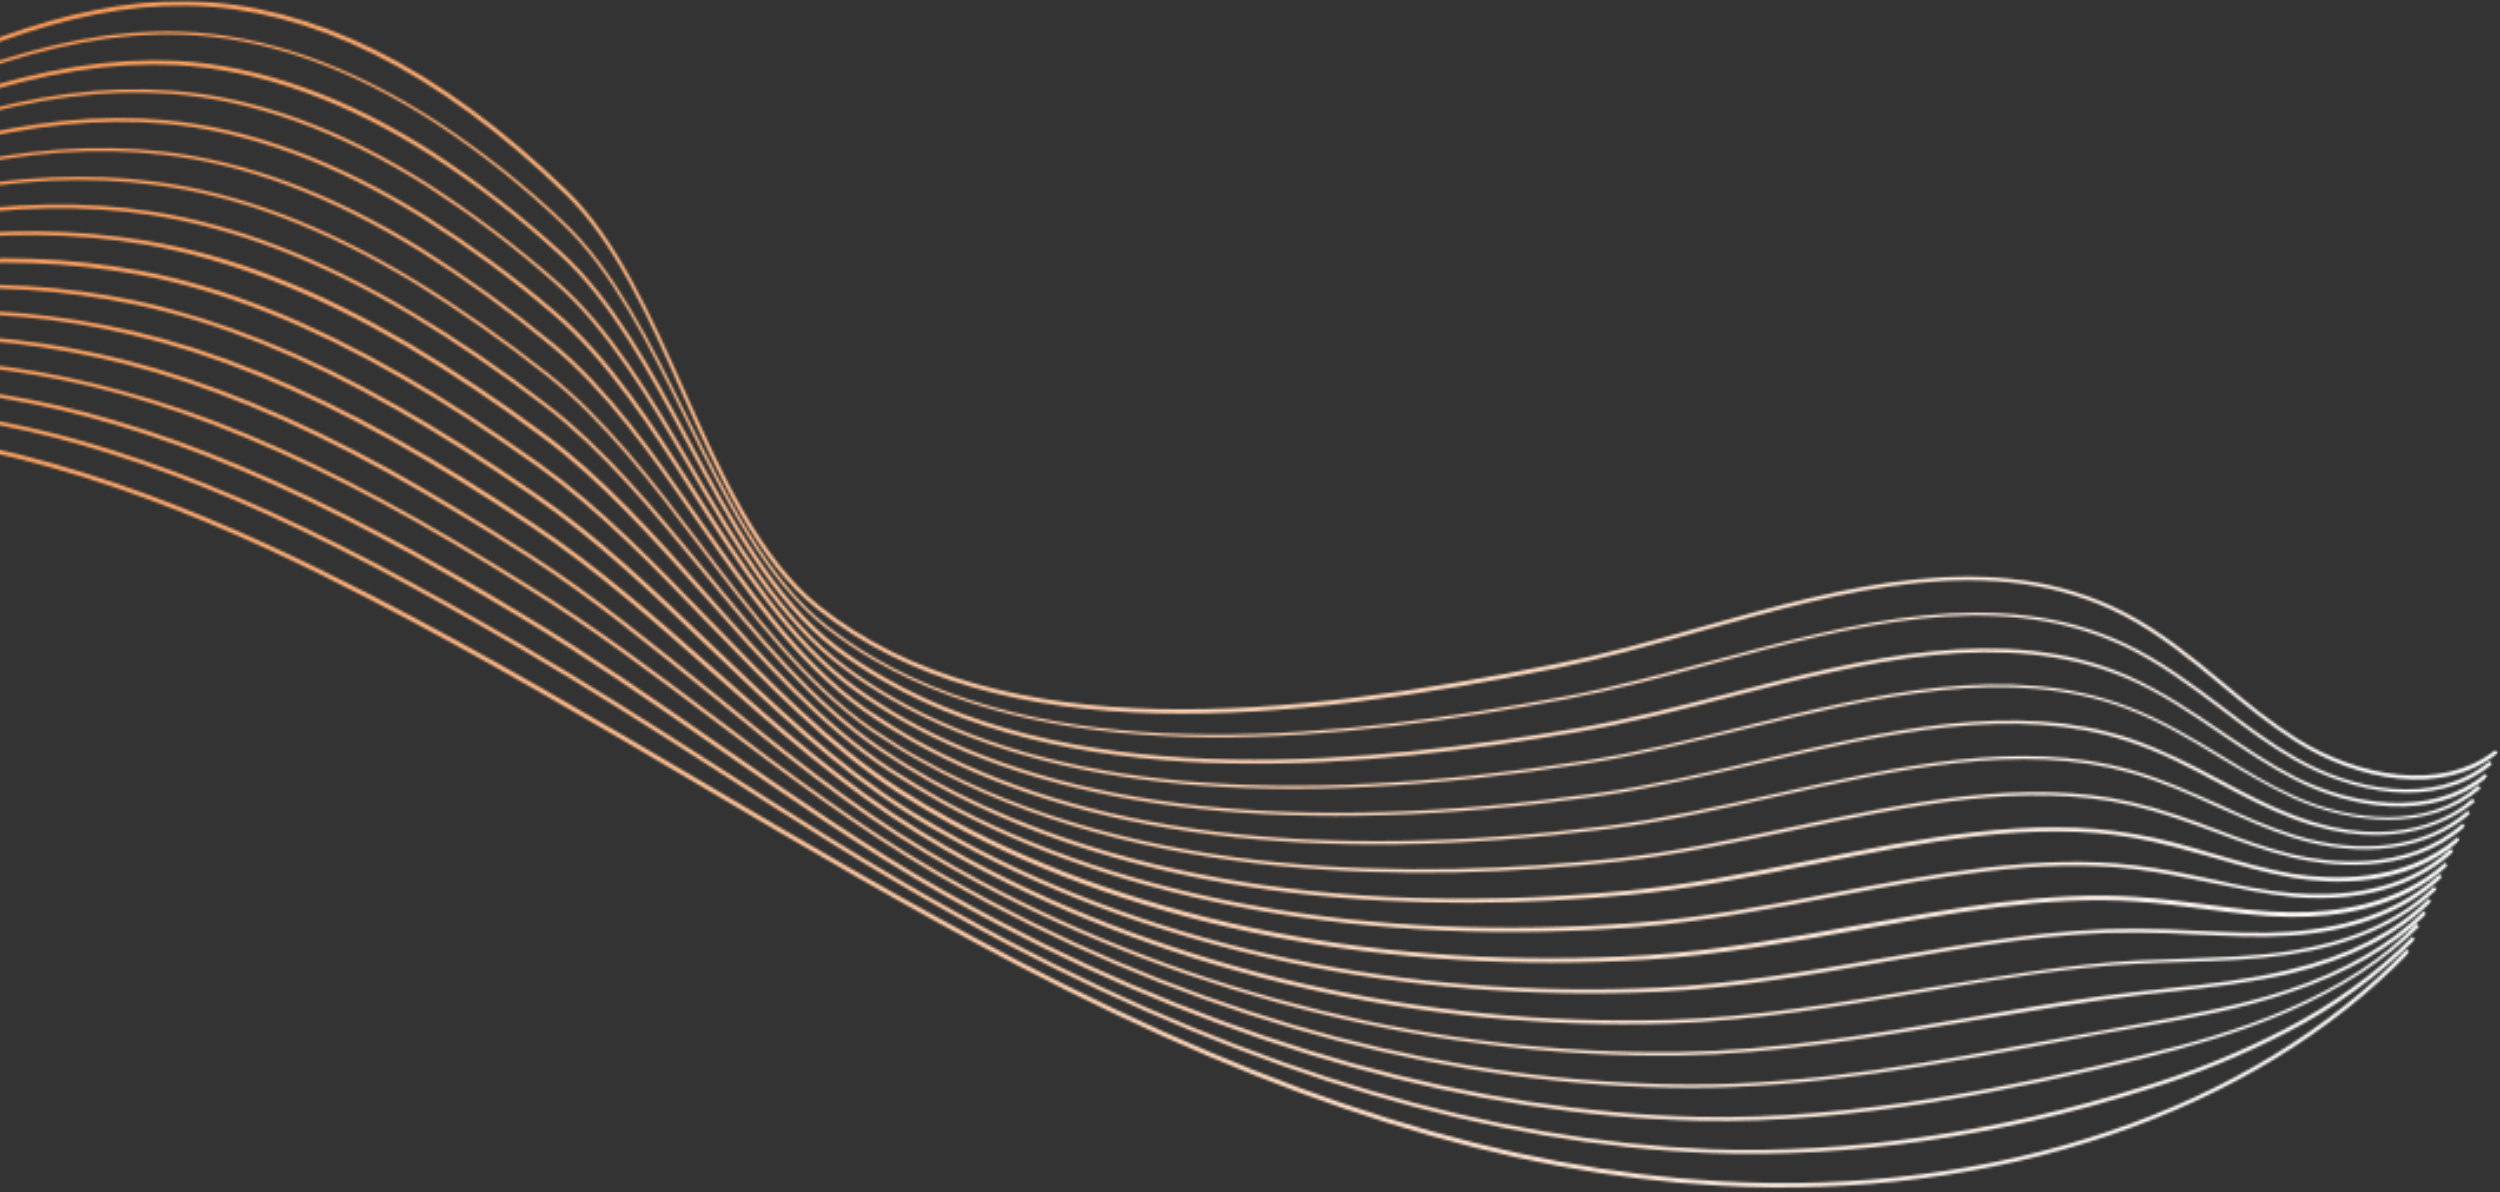 <svg width="1061" height="506" viewBox="0 0 1061 506" fill="none" xmlns="http://www.w3.org/2000/svg">
<rect x="0" y="0" width="1061" height="506" fill="#333333" stroke="none"/>
<mask id="mask0_320_5" style="mask-type:luminance" maskUnits="userSpaceOnUse" x="-312" y="0" width="1373" height="506">
<path d="M-311.945 0.164H1060.89V505.369H-311.945V0.164Z" fill="white"/>
</mask>
<g mask="url(#mask0_320_5)">
<mask id="mask1_320_5" style="mask-type:luminance" maskUnits="userSpaceOnUse" x="-312" y="-205" width="1373" height="954">
<path d="M870.756 748.104L-311.83 224.752L-121.821 -204.589L1060.77 318.763L870.756 748.104Z" fill="white"/>
</mask>
<g mask="url(#mask1_320_5)">
<mask id="mask2_320_5" style="mask-type:luminance" maskUnits="userSpaceOnUse" x="-312" y="-205" width="1373" height="954">
<path d="M870.756 748.104L-311.83 224.752L-121.821 -204.589L1060.77 318.763L870.756 748.104Z" fill="white"/>
</mask>
<g mask="url(#mask2_320_5)">
<mask id="mask3_320_5" style="mask-type:luminance" maskUnits="userSpaceOnUse" x="-312" y="0" width="1373" height="504">
<path d="M1021.44 402.935L1022.54 404.108C956.258 472.678 846.817 509.702 730.14 503.21C639.275 498.247 544.22 468.388 431.39 409.47C385.944 385.674 340.954 359.305 297.496 333.635C252.006 306.822 204.858 279.051 157.023 254.425C101.923 225.896 28.576 192.276 -50.162 184.382C-134.119 175.787 -216.132 198.697 -295.356 220.533C-300.376 221.992 -305.595 223.365 -310.815 224.752L-311.258 223.165C-306.039 221.792 -301.019 220.319 -295.8 218.946C-216.304 197.009 -134.291 174.1 -50.062 182.58C28.962 190.374 102.424 224.266 157.795 252.681C205.63 277.306 252.764 305.077 298.268 331.891C341.712 357.574 386.716 383.944 431.962 407.654C544.607 466.486 639.261 496.174 730.04 501.322C846.646 508.014 955.529 471.205 1021.44 402.935ZM970.215 436.469C950.781 446.523 930.517 454.831 909.51 461.195C847.704 480.615 784.196 489.824 725.921 487.751C633.326 484.09 533.095 454.474 428.273 399.331C420.822 395.356 413.372 391.366 405.821 387.09C370.671 367.627 336.35 345.762 303.187 324.397C276.646 307.351 249.332 289.962 221.689 273.817C198.994 260.56 178.659 249.249 159.997 239.381C117.739 217.23 82.131 201.929 47.567 191.003C16.922 181.136 -15.14 175.001 -47.416 172.47C-80.922 170.082 -117.116 172.255 -157.901 179.548C-194.095 185.869 -230.804 195.422 -266.212 204.631C-279.712 208.106 -293.512 211.667 -307.211 215.056L-306.754 216.629C-293.054 213.254 -279.268 209.679 -265.755 206.219C-195.139 187.714 -122.093 168.909 -47.444 174.071C-15.354 176.517 16.435 182.752 47.081 192.633C81.445 203.459 117.053 218.76 159.125 240.84C177.973 250.793 198.122 262.005 220.817 275.275C248.445 291.42 275.773 308.81 302.315 325.856C335.477 347.221 369.984 369.172 405.135 388.635C412.499 392.825 420.15 396.886 427.601 400.876C532.694 455.918 633.026 485.806 725.893 489.352C784.381 491.512 848.075 482.388 909.953 462.782C930.975 456.419 951.51 447.996 970.945 437.942C990.922 427.66 1008.97 414.461 1024.93 398.716L1023.83 397.544C1008.15 413.174 989.907 426.288 970.215 436.469ZM970.587 428.333C949.508 437.442 928.558 443.133 908.967 447.838C856.012 460.794 786.913 475.352 721.402 474.008C626.248 471.977 523.328 443.248 424.011 390.765C416.561 386.776 409.11 382.8 401.746 378.61C368.025 359.548 335.649 336.924 304.26 315.202C277.847 296.826 250.547 277.835 222.504 261.046C200.367 247.575 180.304 236.164 161.256 226.111C120.056 204.188 83.39 188.658 49.155 178.576C18.452 169.367 -13.295 164.075 -45.342 162.56C-111.968 159.556 -177.307 176.031 -240.586 192.018C-261.078 197.224 -282.529 202.486 -303.522 207.234L-303.264 208.736C-282.071 204.059 -260.821 198.725 -240.328 193.52C-177.121 177.718 -111.982 161.172 -45.557 164.075C-13.71 165.505 17.965 170.997 48.468 180.12C82.704 190.202 119.37 205.732 160.383 227.569C179.431 237.608 199.209 249.134 221.432 262.419C249.289 279.122 276.588 298.113 303.001 316.489C334.391 338.211 366.767 360.835 400.487 379.897C407.852 384.073 415.302 388.063 422.753 392.052C522.455 444.707 625.561 473.522 720.916 475.638C786.612 477.068 855.812 462.31 908.766 449.354C928.429 444.463 949.38 438.758 970.458 429.663C993.839 419.509 1012.23 407.611 1026.64 393.254L1025.56 392.081C1011.8 406.496 993.682 418.294 970.587 428.333ZM970.759 420.124C950.238 426.931 929.001 430.664 908.438 434.467C897.212 436.412 886.1 438.629 874.117 440.702C822.421 450.298 769.051 460.537 716.884 460.265C618.039 459.822 515.291 432.78 420.021 382.085C412.571 378.11 405.206 373.92 397.841 369.744C365.165 350.91 334.076 327.472 304.245 304.834C278.347 285.3 251.749 265.236 223.877 248.062C202.212 234.562 182.506 222.85 163.358 212.525C122.702 190.402 85.95 175.058 51.386 165.749C20.611 157.197 -11.007 152.649 -42.811 152.163C-102.544 151.291 -161.476 165.763 -218.42 179.949C-244.89 186.656 -272.304 193.42 -299.489 198.654L-299.232 200.155C-272.032 194.907 -244.633 188.157 -217.977 181.522C-161.204 167.25 -102.487 152.707 -42.825 153.765C-11.021 154.251 20.397 158.713 50.971 167.179C85.463 176.688 122.015 191.933 162.757 213.884C181.719 224.123 201.611 235.906 223.076 249.334C250.762 266.423 277.547 286.558 303.273 306.007C333.189 328.459 364.278 351.897 397.055 371.002C404.405 375.192 411.77 379.368 419.221 383.358C514.89 434.21 617.825 461.338 716.955 461.681C769.209 461.767 822.678 451.8 874.46 442.004C886.329 439.658 897.555 437.714 908.781 435.769C929.545 432.065 950.781 428.318 971.388 421.325C995.985 413.088 1015.09 402.191 1029.69 387.92L1028.6 386.747C1014 401.019 995.084 412.001 970.759 420.124ZM971.03 411.715C954.242 415.805 937.539 417.636 919.906 419.495C915.959 420.053 911.927 420.339 907.794 420.825C885.285 423.299 862.076 427.303 837.379 431.579C796.222 438.7 753.65 445.893 712.379 446.523C611.347 447.881 506.01 421.997 415.746 373.519C408.295 369.529 400.93 365.354 393.852 361.063C361.733 342.015 331.931 317.776 302.987 294.138C278.09 273.902 252.192 252.766 225.15 235.277C203.084 221.134 183.478 209.222 165.36 199.14C124.99 176.903 88.352 161.83 53.602 152.907C22.971 145.099 -8.805 141.409 -40.366 141.953C-94.564 142.625 -147.962 156.067 -199.601 169.152C-230.919 176.946 -263.352 185.168 -295.642 190.46L-295.371 191.961C-263.095 186.67 -230.747 178.633 -199.343 170.654C-147.79 157.755 -94.393 144.312 -40.58 143.469C-9.019 142.925 22.47 146.729 52.916 154.451C87.48 163.289 123.917 178.261 164.302 200.513C182.406 210.595 202.098 222.307 224.177 236.45C251.219 253.953 276.917 274.989 302.014 295.31C330.944 318.949 360.746 343.202 393.051 362.336C400.144 366.612 407.694 370.888 414.959 374.792C505.423 423.342 611.218 449.197 712.45 447.924C753.721 447.309 796.294 440.116 837.651 433.08C862.247 429.005 885.457 424.986 908.051 422.312C912.184 421.84 916.303 421.368 920.164 420.996C937.796 419.123 954.585 417.107 971.474 413.303C997.214 407.182 1016.83 397.201 1031.81 382.643L1030.71 381.47C1016.11 395.728 996.485 405.709 971.03 411.715ZM971.588 403.679C956.987 405.967 942.573 406.267 927.328 406.882C921.008 407.096 914.229 407.311 907.651 407.626C878.392 409.184 847.99 414.39 815.699 419.681C780.334 425.687 743.754 431.836 708.532 432.837C604.182 435.955 499.031 411.758 412.142 365.01C405.078 361.192 397.899 357.102 390.32 352.369C358.959 333.192 330.429 308.123 302.973 283.77C278.776 262.462 253.593 240.254 226.909 222.464C204.715 207.563 185.867 196.008 167.762 185.912C127.664 163.575 91.212 148.588 56.133 140.437C25.43 133.301 -6.016 130.441 -37.534 131.914C-86.856 134.045 -135.678 146.529 -183.012 158.756C-218.42 167.965 -254.843 177.418 -291.309 182.237L-291.052 183.738C-254.586 178.905 -218.077 169.266 -182.569 160.343C-135.421 148.03 -86.599 135.546 -37.563 133.53C-6.231 131.957 25.216 134.817 55.647 142.053C90.54 150.132 126.792 165.019 166.69 187.285C184.808 197.381 203.556 209.136 225.851 223.837C252.521 241.626 277.518 263.749 301.714 285.057C329.371 309.496 357.9 334.565 389.447 353.827C397.026 358.561 404.205 362.651 411.27 366.469C498.259 413.489 603.882 437.671 708.318 434.353C743.811 433.252 780.406 427.103 815.771 421.097C847.947 415.519 878.55 410.414 907.522 408.956C914.386 408.541 920.893 408.412 927.2 408.212C942.358 407.783 956.859 407.297 971.66 405.08C998.344 401.004 1018.75 391.838 1034.11 377.437L1033.01 376.265C1018.14 390.637 997.801 399.617 971.588 403.679ZM971.774 395.456C958.703 396.357 946.119 395.628 932.805 395.027C924.483 394.569 915.888 394.226 906.922 394.169C872.958 393.883 837.507 400.075 799.611 406.582C767.907 412.13 735.26 417.722 703.742 419.195C596.46 424.243 491.395 401.934 407.866 356.444C400.616 352.54 393.337 348.164 386.244 343.889C355.541 324.769 328.199 298.614 301.829 273.359C278.333 250.979 254.237 227.869 227.924 209.779C205.687 194.407 186.939 182.652 169.292 172.556C129.566 149.904 92.957 135.303 58.078 127.709C27.318 121.231 -4.086 119.315 -35.375 121.818C-80.393 125.164 -125.01 136.976 -168.211 148.717C-207.137 159.142 -247.464 170.082 -287.534 174.229L-287.362 175.93C-247.007 171.669 -206.78 160.915 -167.754 150.304C-124.638 138.749 -80.135 126.666 -35.389 123.419C-4.3 120.831 27.018 122.947 57.592 129.325C92.542 136.733 128.879 151.434 168.42 174C186.067 184.11 204.629 195.779 226.852 211.152C253.164 229.242 277.26 252.352 300.57 274.632C327.126 299.986 354.483 326.142 385.372 345.333C392.379 349.823 399.743 353.999 407.194 357.989C490.909 403.564 596.446 425.844 703.913 420.882C735.631 419.495 768.365 413.703 800.069 408.155C837.765 401.577 873.216 395.384 906.907 395.785C915.859 395.828 924.468 396.171 932.777 396.629C946.105 397.229 958.689 397.958 971.745 397.072C999.016 395.313 1020.7 386.933 1036.41 372.232L1035.31 371.059C1020.05 385.274 998.644 393.54 971.774 395.456ZM972.232 387.147C960.062 387.047 948.564 385.431 936.137 383.844C926.556 382.6 916.775 381.256 906.464 380.612C869.097 378.124 829.742 385.36 787.742 392.796C758.669 398.13 728.453 403.421 699.494 405.352C589.295 412.316 484.402 391.695 403.876 347.764C396.812 343.946 389.733 339.67 382.34 335.008C352.195 315.688 326.125 288.718 300.656 262.462C278.047 239.11 254.852 215.013 229.097 196.709C207.346 181.322 188.955 169.266 171.123 159.07C131.282 136.147 94.859 121.632 60.023 114.982C29.392 109.248 -1.883 108.075 -32.93 111.621C-74.229 115.912 -115.271 127.466 -154.726 138.563C-196.612 150.433 -240.071 162.76 -283.487 166.12L-283.315 167.808C-239.713 164.533 -196.24 152.206 -154.168 140.423C-114.628 129.139 -73.857 117.685 -32.558 113.395C-1.798 109.963 29.477 111.135 59.923 116.77C94.744 123.434 130.796 137.763 170.622 160.7C188.455 170.897 206.845 182.952 228.41 198.253C254.165 216.558 277.375 240.64 299.784 263.921C325.253 290.162 351.437 317.419 381.568 336.753C388.961 341.4 396.04 345.691 403.104 349.509C483.744 393.711 589.009 414.032 699.594 407.225C728.739 405.38 758.755 400.018 788.028 394.77C829.828 387.233 869.197 380.011 906.278 382.6C916.589 383.258 926.37 384.588 935.952 385.832C948.379 387.419 959.862 389.049 972.031 389.135C991.28 389.35 1018.65 385.803 1038.81 367.313L1037.73 366.14C1017.91 383.858 991.194 387.476 972.232 387.147ZM972.603 379.01C961.049 378.052 950.095 375.736 938.368 373.076C928.072 370.831 917.318 368.6 905.935 367.256C865.722 362.35 820.762 370.788 777.474 379.039C750.289 384.287 722.146 389.564 694.99 391.595C582.145 400.404 477.252 381.856 399.801 339.284C392.622 335.194 385.543 330.904 378.536 326.428C349.063 307.151 323.966 279.008 299.869 251.751C278.362 227.498 255.853 202.329 230.655 183.81C212.279 170.153 193.103 157.283 173.411 145.571C134.128 122.433 98.005 108.29 62.44 102.226C31.737 97.164 0.605 96.735 -30.213 101.297C-68.166 106.388 -106.019 117.499 -142.471 128.553C-187.016 141.781 -233.05 155.738 -279.068 157.712L-279.083 159.313C-232.978 157.14 -186.759 143.283 -142.213 130.055C-105.847 119.201 -67.908 107.889 -30.227 102.913C0.305 98.451 31.537 98.68 61.954 103.856C97.032 109.934 133.17 124.077 172.338 146.943C192.03 158.656 211.221 171.526 229.583 185.183C254.795 203.702 277.089 228.77 298.697 252.852C322.993 280.18 348.076 308.338 377.749 327.686C384.757 332.162 391.835 336.452 399.2 340.628C476.751 383.472 582.031 402.191 695.347 393.382C722.604 391.151 750.733 385.86 777.932 380.626C821.205 372.361 865.98 363.852 905.921 368.857C917.304 370.201 927.786 372.532 938.154 374.592C949.78 376.98 960.92 379.368 972.575 380.612C1008.47 383.83 1029.81 372.075 1041.19 361.45L1040.09 360.277C1019.84 378.953 992.109 380.741 972.603 379.01ZM972.775 370.802C961.649 368.871 951.038 365.783 940.041 362.536C929.044 359.276 917.661 355.858 905.406 353.885C862.705 346.277 814.956 355.772 768.437 365.139C742.653 370.316 716.111 375.607 690.385 378.052C542.318 391.995 448.208 360.02 395.525 330.718C388.36 326.614 381.267 322.338 374.546 317.748C345.631 298.27 321.62 269.212 298.611 241.069C277.904 216.014 256.496 189.945 231.656 171.125C213.652 157.168 194.561 144.112 175.055 132.486C136.044 109.233 99.835 95.276 64.499 89.77C35.612 85.28 5.467 85.766 -27.939 91.487C-62.932 97.178 -97.782 108.247 -131.517 118.9C-178.35 133.644 -226.857 149.031 -275.379 149.904L-275.407 151.505C-226.686 150.719 -178.179 135.332 -131.059 120.473C-97.324 109.834 -62.489 98.765 -27.681 92.974C5.639 87.454 35.598 86.896 64.284 91.286C99.621 96.792 135.644 110.663 174.455 133.83C193.875 145.642 212.966 158.713 231.07 172.47C255.71 191.218 277.117 217.273 297.824 242.327C321.034 270.556 345.13 299.886 374.332 319.263C381.253 323.94 388.346 328.23 395.511 332.32C491.481 385.617 609.259 387.519 691.229 379.797C716.955 377.366 743.482 372.06 769.266 366.884C815.328 357.56 863.062 348.05 905.577 355.572C917.747 357.731 929.13 361.164 940.027 364.138C951.21 367.47 961.635 370.473 972.947 372.489C989.678 375.292 1020.97 376.923 1044.06 356.502L1042.98 355.329C1019.94 375.092 989.12 373.419 972.775 370.802ZM972.961 362.594C961.892 359.991 951.625 356.144 940.971 352.111C929.545 347.75 917.647 343.402 904.677 340.428C859.773 330.003 809.164 340.771 760.414 350.996C735.76 356.201 710.548 361.635 685.88 364.31C602.366 373.419 483.458 373.548 391.449 322.224C384.585 318.505 377.578 314.015 370.471 309.253C342.213 289.847 319.389 259.702 297.267 230.558C277.461 204.517 256.954 177.475 232.672 158.441C214.739 144.284 196.006 130.927 176.6 119.115C137.946 95.562 101.651 81.805 66.172 77.157C37.7 73.311 7.398 74.641 -25.965 81.305C-58.284 87.725 -90.703 98.494 -121.807 108.919C-170.728 125.264 -221.137 142.353 -271.904 141.524L-271.932 143.14C-221.066 143.755 -170.285 126.851 -121.263 110.306C-90.16 99.881 -57.755 89.113 -25.422 82.692C7.741 75.942 37.757 74.712 66.229 78.559C101.723 83.207 137.546 96.992 176.085 120.273C195.419 132.271 214.239 145.442 231.971 159.514C256.053 178.462 276.646 205.318 296.266 231.273C318.374 260.403 341.398 290.634 369.77 310.326C376.877 315.088 383.884 319.564 390.949 323.382C483.244 375.064 602.638 374.921 686.409 365.697C710.892 362.937 736.303 357.588 760.943 352.383C809.507 342.073 859.83 331.419 904.548 341.758C917.518 344.732 929.13 349.18 940.642 353.356C951.496 357.46 961.578 361.235 972.832 363.909C986.561 367.227 1021.24 372.675 1046.15 350.753L1045.05 349.58C1020.51 371.188 986.503 365.811 972.961 362.594ZM973.604 354.357C962.693 350.91 952.683 346.477 942.172 341.586C930.231 336.309 917.99 330.661 904.691 326.843C857.671 313.4 804.659 325.427 753.521 336.881C730.011 342.144 705.744 347.521 682.305 350.51C558.178 366.069 459.319 353.642 388.132 313.615C380.953 309.525 374.146 305.12 367.224 300.458C339.524 280.824 317.788 249.778 296.566 219.661C277.661 192.633 258.241 164.69 234.517 145.428C216.956 130.984 198.208 117.628 179.16 105.501C140.606 81.762 104.612 68.363 68.861 64.302C40.803 61.084 10.815 63.258 -22.962 70.88C-52.922 77.658 -82.967 88.312 -111.997 98.737C-162.634 116.87 -214.859 135.446 -267.299 133.201L-267.328 134.802C-214.402 137.033 -161.905 118.343 -111.267 100.21C-82.237 89.799 -52.378 79.045 -22.433 72.267C10.973 64.473 40.946 62.314 68.732 65.617C104.283 69.607 140.005 83.106 178.373 106.774C197.507 118.7 216.155 132.243 233.53 146.615C257.068 165.777 276.574 193.534 295.279 220.476C316.415 250.793 338.152 281.825 366.252 301.631C372.887 306.407 380.166 310.783 387.145 314.787C458.532 354.914 557.763 367.499 682.176 351.84C705.801 348.937 730.154 343.36 753.678 338.097C804.817 326.642 857.542 314.73 904.19 328.001C917.475 331.819 929.802 337.268 941.471 342.659C951.668 347.178 962.178 352.054 973.09 355.501C1002.39 364.782 1030.41 360.82 1048.34 345.276L1047.25 344.103C1029.78 359.633 1002.32 363.38 973.604 354.357ZM973.79 346.134C962.936 342.03 952.683 336.567 942.63 331.19C930.532 324.698 917.776 318.119 903.976 313.4C855.197 297.112 799.897 310.183 746.443 322.695C723.776 328.101 700.181 333.549 677.6 336.681C551.113 354.428 452.255 343.603 383.741 304.763C376.763 300.759 369.77 296.283 363.134 291.492C335.892 271.843 315.328 239.71 295.279 208.492C277.275 180.478 258.756 151.548 235.575 132.085C218.386 117.327 199.924 103.871 180.676 91.658C142.98 68.077 105.927 54.434 70.591 51.016C42.748 48.356 12.803 51.46 -21.017 60.226C-48.875 67.476 -76.76 77.93 -103.717 88.355C-155.784 108.146 -209.711 128.51 -263.938 124.563L-263.953 126.165C-209.268 130.098 -155.341 109.734 -102.987 89.828C-76.117 79.603 -48.145 68.949 -20.56 61.799C13.06 52.961 42.92 50.044 70.391 52.532C105.341 55.793 142.193 69.335 179.689 92.845C198.751 104.958 217.213 118.428 234.402 133.172C257.383 152.564 275.988 181.293 293.806 209.222C313.855 240.44 334.619 272.658 361.962 292.593C368.597 297.369 375.59 301.845 382.769 305.95C451.654 344.961 550.799 355.658 677.472 338.011C700.324 334.765 723.748 329.231 746.6 323.911C799.769 311.513 854.797 298.542 903.175 314.659C917.061 319.192 929.545 325.87 941.643 332.377C951.696 337.754 962.15 343.288 973.004 347.407C1017.36 364.267 1043.38 346.077 1050.37 340.185L1049.27 338.998C1042.68 345.061 1017.29 362.865 973.79 346.134ZM974.548 338.183C974.348 338.097 974.162 338.011 973.962 337.925C963.179 333.149 952.883 326.757 942.887 320.708C930.36 313.1 917.447 305.32 903.246 299.944C852.623 280.538 795.207 294.752 739.635 308.395C717.641 313.858 694.89 319.464 672.896 322.853C542.476 343.231 446.434 334.35 379.48 296.197C372.501 292.193 365.494 287.702 358.944 282.74C332.174 263.063 312.597 229.743 293.649 197.638C276.717 168.723 259.199 139.078 236.39 119.315C219.473 104.457 201.182 90.6 182.22 78.302C144.681 54.32 107.758 40.963 72.464 38.475C44.822 36.373 15.763 40.105 -18.658 50.216C-44.613 57.838 -70.425 68.306 -95.608 78.344C-149.192 100.01 -204.434 122.318 -260.163 116.555L-260.378 118.071C-204.177 123.82 -148.734 101.597 -95.065 79.746C-70.082 69.607 -44.07 59.239 -18.315 51.517C16.107 41.407 44.893 37.788 72.336 39.805C107.343 42.393 144.095 55.664 181.519 79.36C200.482 91.672 218.657 105.244 235.503 120.302C257.926 139.893 275.444 169.538 292.247 198.168C311.124 230.472 330.901 263.878 357.858 283.641C364.407 288.603 371.414 293.094 378.579 297.184C445.848 335.709 542.161 344.475 673.039 324.068C695.047 320.679 717.885 314.887 740.065 309.51C795.364 295.968 852.509 281.868 902.617 300.83C916.832 306.193 929.745 313.972 942.072 321.509C952.068 327.543 962.45 333.75 973.347 338.798C973.547 338.884 973.733 338.969 973.919 339.055C997.429 349.466 1030.35 353.656 1052.84 334.593L1051.74 333.421C1029.92 352.555 997.658 348.408 974.548 338.183ZM974.334 329.803C963.423 324.269 952.998 317.133 942.873 310.34C930.303 301.788 917.161 292.979 902.703 286.587C850.449 264.135 790.902 279.48 733.415 294.352C712.079 299.886 689.999 305.549 668.577 309.196C583.904 323.553 461.564 337.139 375.49 287.516C368.511 283.512 361.504 279.036 355.141 274.146C328.942 254.254 310.452 220.047 292.776 187.113C276.746 157.211 260.129 126.594 238.063 106.688C221.317 91.444 203.299 77.486 184.608 65.074C147.356 40.992 110.532 27.907 75.067 25.805C47.281 24.575 18.352 29.037 -15.912 40.363C-40.151 48.299 -64.276 58.581 -87.672 68.735C-142.299 92.245 -198.586 116.398 -255.816 108.804L-256.03 110.32C-198.414 118.085 -141.842 93.817 -87.128 70.122C-63.747 59.968 -39.622 49.687 -15.454 41.95C18.723 30.824 47.453 26.262 74.967 27.607C110.232 29.623 146.784 42.808 183.736 66.532C202.512 78.759 220.531 92.716 237.076 107.875C259.027 127.495 275.573 158.312 291.489 187.928C309.465 221.22 327.87 255.627 354.268 275.604C360.818 280.566 367.639 284.971 374.804 289.061C461.264 338.841 584.076 325.241 669.02 310.769C690.442 307.122 712.536 301.474 734.144 295.825C791.36 281.067 850.621 265.837 902.589 287.903C916.918 294.023 929.988 303.032 942.544 311.584C952.683 318.362 963.108 325.513 974.219 331.118C997.114 342.873 1032.22 349.423 1055.72 329.645L1054.63 328.473C1031.31 347.864 996.943 341.186 974.334 329.803ZM974.706 321.666C963.666 315.402 953.298 307.594 943.316 299.944C930.517 290.362 917.218 280.338 902.174 273.216C848.261 247.747 786.798 264.307 727.194 280.309C706.33 285.815 684.822 291.735 663.972 295.639C570.862 312.943 453.256 326.771 371.329 279.237C364.35 275.218 357.629 270.628 351.265 265.751C325.71 245.917 308.407 210.609 291.618 176.703C276.402 146.014 260.772 114.21 239.264 94.089C222.876 78.545 205.144 64.487 186.267 51.989C149.1 27.707 112.463 14.708 76.84 13.463C49.641 12.477 20.754 17.897 -13.753 30.267C-36.19 38.303 -58.999 48.714 -80.693 58.696C-136.364 84.036 -193.795 110.22 -252.155 100.524L-252.355 102.04C-193.523 111.722 -135.821 85.423 -80.064 59.883C-58.184 50.001 -35.647 39.691 -13.124 31.468C21.097 19.198 49.984 13.792 76.998 14.679C112.219 15.766 148.671 28.665 185.638 52.861C204.328 65.274 222.061 79.346 238.263 94.804C259.657 114.639 275.301 146.443 290.403 176.846C307.291 211.038 324.609 246.346 350.45 266.538C357 271.514 363.721 276.105 370.699 280.109C453.213 327.901 571.005 314.158 664.401 296.755C685.251 292.851 706.945 287.016 727.623 281.424C785.726 265.68 845.802 249.649 898.384 272.916C899.357 273.345 900.501 273.86 901.473 274.289C916.317 281.324 929.616 291.349 942.43 300.93C952.411 308.567 962.765 316.389 974.005 322.738C997.357 336.066 1033.22 344.575 1057.63 324.283L1056.55 323.096C1032.77 342.988 997.686 334.822 974.706 321.666ZM975.077 313.543C963.909 306.522 953.412 297.97 943.502 289.662C930.546 278.865 917.003 267.796 901.831 259.931C846.345 231.23 782.766 248.934 721.431 266.252C701.153 272.015 680.117 277.907 659.925 281.868C548.94 304.162 425.041 318.663 347.547 256.957C322.564 236.922 306.133 200.627 290.531 165.62C276.417 134.03 261.673 101.239 240.723 80.918C186.181 28.221 132.011 1.251 79.343 0.522C26.689 -0.208 -24.306 24.446 -73.629 48.457C-130.144 75.728 -188.518 104.028 -247.822 92.302L-248.036 93.817C-188.261 105.53 -129.7 77.315 -72.899 49.93C-23.649 26.119 27.061 1.566 79.443 2.409C131.625 3.153 185.609 30.038 239.836 82.377C260.686 102.426 275.316 134.931 289.259 166.435C304.96 201.714 321.291 238.209 346.675 258.415C424.669 320.579 549.025 306.05 660.297 283.655C680.561 279.494 701.596 273.602 721.889 267.825C782.951 250.621 846.145 232.746 901.23 261.275C916.217 269.069 929.759 280.123 942.716 290.92C952.812 299.314 963.308 307.866 974.491 314.887C1000.05 331.047 1036.53 338.655 1060.24 319.435L1059.15 318.262C1035.97 336.796 1000.15 329.245 975.077 313.543Z" fill="white"/>
</mask>
<g mask="url(#mask3_320_5)">
<path d="M835.62 1017.25L1248.93 83.306L-86.642 -507.758L-499.967 426.187L835.62 1017.25Z" fill="url(#paint0_linear_320_5)"/>
</g>
</g>
</g>
</g>
<defs>
<linearGradient id="paint0_linear_320_5" x1="1036.02" y1="564.409" x2="-299.558" y2="-26.652" gradientUnits="userSpaceOnUse">
<stop stop-color="#FEFFFF"/>
<stop offset="0.031" stop-color="#FEFFFF"/>
<stop offset="0.047" stop-color="#FEFFFF"/>
<stop offset="0.055" stop-color="#FEFFFF"/>
<stop offset="0.059" stop-color="#FEFEFE"/>
<stop offset="0.062" stop-color="#FEFEFD"/>
<stop offset="0.066" stop-color="#FEFDFC"/>
<stop offset="0.07" stop-color="#FEFDFB"/>
<stop offset="0.074" stop-color="#FEFCFA"/>
<stop offset="0.078" stop-color="#FEFCF9"/>
<stop offset="0.082" stop-color="#FEFBF8"/>
<stop offset="0.086" stop-color="#FEFAF7"/>
<stop offset="0.09" stop-color="#FEFAF6"/>
<stop offset="0.094" stop-color="#FEF9F6"/>
<stop offset="0.098" stop-color="#FEF9F5"/>
<stop offset="0.102" stop-color="#FEF8F4"/>
<stop offset="0.105" stop-color="#FEF8F3"/>
<stop offset="0.109" stop-color="#FEF7F2"/>
<stop offset="0.113" stop-color="#FEF7F1"/>
<stop offset="0.117" stop-color="#FEF6F0"/>
<stop offset="0.121" stop-color="#FEF6EF"/>
<stop offset="0.125" stop-color="#FEF5EE"/>
<stop offset="0.129" stop-color="#FEF5EE"/>
<stop offset="0.133" stop-color="#FEF4ED"/>
<stop offset="0.137" stop-color="#FEF4EC"/>
<stop offset="0.141" stop-color="#FEF3EB"/>
<stop offset="0.145" stop-color="#FEF3EA"/>
<stop offset="0.148" stop-color="#FEF2E9"/>
<stop offset="0.152" stop-color="#FEF1E8"/>
<stop offset="0.156" stop-color="#FEF1E7"/>
<stop offset="0.16" stop-color="#FDF0E6"/>
<stop offset="0.164" stop-color="#FDF0E5"/>
<stop offset="0.168" stop-color="#FDEFE5"/>
<stop offset="0.172" stop-color="#FDEFE4"/>
<stop offset="0.176" stop-color="#FDEEE3"/>
<stop offset="0.18" stop-color="#FDEEE2"/>
<stop offset="0.184" stop-color="#FDEDE1"/>
<stop offset="0.188" stop-color="#FDEDE0"/>
<stop offset="0.191" stop-color="#FDECDF"/>
<stop offset="0.195" stop-color="#FDECDE"/>
<stop offset="0.199" stop-color="#FDEBDD"/>
<stop offset="0.203" stop-color="#FDEBDC"/>
<stop offset="0.207" stop-color="#FDEADC"/>
<stop offset="0.211" stop-color="#FDEADB"/>
<stop offset="0.215" stop-color="#FDE9DA"/>
<stop offset="0.219" stop-color="#FDE8D9"/>
<stop offset="0.223" stop-color="#FDE8D8"/>
<stop offset="0.227" stop-color="#FDE7D7"/>
<stop offset="0.23" stop-color="#FDE7D6"/>
<stop offset="0.234" stop-color="#FDE6D5"/>
<stop offset="0.238" stop-color="#FDE6D4"/>
<stop offset="0.242" stop-color="#FDE5D4"/>
<stop offset="0.246" stop-color="#FDE5D3"/>
<stop offset="0.25" stop-color="#FDE4D2"/>
<stop offset="0.254" stop-color="#FDE4D1"/>
<stop offset="0.258" stop-color="#FDE3D0"/>
<stop offset="0.262" stop-color="#FDE3CF"/>
<stop offset="0.266" stop-color="#FDE2CE"/>
<stop offset="0.27" stop-color="#FDE2CD"/>
<stop offset="0.273" stop-color="#FDE1CC"/>
<stop offset="0.277" stop-color="#FDE1CB"/>
<stop offset="0.281" stop-color="#FDE0CB"/>
<stop offset="0.285" stop-color="#FDDFCA"/>
<stop offset="0.289" stop-color="#FDDFC9"/>
<stop offset="0.293" stop-color="#FDDEC8"/>
<stop offset="0.297" stop-color="#FDDEC7"/>
<stop offset="0.301" stop-color="#FDDDC6"/>
<stop offset="0.305" stop-color="#FDDDC5"/>
<stop offset="0.309" stop-color="#FDDCC4"/>
<stop offset="0.312" stop-color="#FDDCC3"/>
<stop offset="0.316" stop-color="#FDDBC3"/>
<stop offset="0.32" stop-color="#FDDBC2"/>
<stop offset="0.324" stop-color="#FDDAC1"/>
<stop offset="0.328" stop-color="#FDDAC0"/>
<stop offset="0.332" stop-color="#FDD9BF"/>
<stop offset="0.336" stop-color="#FDD9BE"/>
<stop offset="0.34" stop-color="#FDD8BD"/>
<stop offset="0.344" stop-color="#FDD8BC"/>
<stop offset="0.348" stop-color="#FDD7BB"/>
<stop offset="0.352" stop-color="#FDD6BA"/>
<stop offset="0.355" stop-color="#FDD6BA"/>
<stop offset="0.359" stop-color="#FDD5B9"/>
<stop offset="0.363" stop-color="#FDD5B8"/>
<stop offset="0.367" stop-color="#FDD4B7"/>
<stop offset="0.371" stop-color="#FDD4B6"/>
<stop offset="0.375" stop-color="#FCD3B5"/>
<stop offset="0.379" stop-color="#FCD3B4"/>
<stop offset="0.383" stop-color="#FCD2B3"/>
<stop offset="0.387" stop-color="#FCD2B2"/>
<stop offset="0.391" stop-color="#FCD1B2"/>
<stop offset="0.395" stop-color="#FCD1B1"/>
<stop offset="0.398" stop-color="#FCD0B0"/>
<stop offset="0.406" stop-color="#FCD0AF"/>
<stop offset="0.406" stop-color="#FCCFAE"/>
<stop offset="0.41" stop-color="#FCCEAD"/>
<stop offset="0.414" stop-color="#FCCEAC"/>
<stop offset="0.418" stop-color="#FCCDAB"/>
<stop offset="0.422" stop-color="#FCCDAA"/>
<stop offset="0.426" stop-color="#FCCCA9"/>
<stop offset="0.43" stop-color="#FCCCA9"/>
<stop offset="0.434" stop-color="#FCCBA8"/>
<stop offset="0.438" stop-color="#FCCBA7"/>
<stop offset="0.441" stop-color="#FCCAA6"/>
<stop offset="0.445" stop-color="#FCCAA5"/>
<stop offset="0.449" stop-color="#FCC9A4"/>
<stop offset="0.453" stop-color="#FCC9A3"/>
<stop offset="0.457" stop-color="#FCC8A2"/>
<stop offset="0.461" stop-color="#FCC8A1"/>
<stop offset="0.465" stop-color="#FCC7A0"/>
<stop offset="0.469" stop-color="#FCC7A0"/>
<stop offset="0.473" stop-color="#FCC69F"/>
<stop offset="0.477" stop-color="#FCC59E"/>
<stop offset="0.48" stop-color="#FCC59D"/>
<stop offset="0.484" stop-color="#FCC49C"/>
<stop offset="0.488" stop-color="#FCC49B"/>
<stop offset="0.492" stop-color="#FCC39A"/>
<stop offset="0.496" stop-color="#FCC399"/>
<stop offset="0.5" stop-color="#FCC298"/>
<stop offset="0.504" stop-color="#FCC298"/>
<stop offset="0.508" stop-color="#FCC197"/>
<stop offset="0.512" stop-color="#FCC196"/>
<stop offset="0.516" stop-color="#FCC095"/>
<stop offset="0.52" stop-color="#FCC094"/>
<stop offset="0.523" stop-color="#FCBF93"/>
<stop offset="0.527" stop-color="#FCBF92"/>
<stop offset="0.531" stop-color="#FCBE91"/>
<stop offset="0.535" stop-color="#FCBE90"/>
<stop offset="0.539" stop-color="#FCBD8F"/>
<stop offset="0.543" stop-color="#FCBC8F"/>
<stop offset="0.547" stop-color="#FCBC8E"/>
<stop offset="0.551" stop-color="#FCBB8D"/>
<stop offset="0.555" stop-color="#FCBB8C"/>
<stop offset="0.559" stop-color="#FCBA8B"/>
<stop offset="0.562" stop-color="#FCBA8A"/>
<stop offset="0.566" stop-color="#FCB989"/>
<stop offset="0.57" stop-color="#FCB988"/>
<stop offset="0.574" stop-color="#FCB887"/>
<stop offset="0.578" stop-color="#FCB887"/>
<stop offset="0.582" stop-color="#FCB786"/>
<stop offset="0.586" stop-color="#FCB785"/>
<stop offset="0.59" stop-color="#FCB684"/>
<stop offset="0.594" stop-color="#FBB683"/>
<stop offset="0.598" stop-color="#FBB582"/>
<stop offset="0.602" stop-color="#FBB581"/>
<stop offset="0.605" stop-color="#FBB480"/>
<stop offset="0.609" stop-color="#FBB37F"/>
<stop offset="0.613" stop-color="#FBB37E"/>
<stop offset="0.617" stop-color="#FBB27E"/>
<stop offset="0.621" stop-color="#FBB27D"/>
<stop offset="0.625" stop-color="#FBB17C"/>
<stop offset="0.629" stop-color="#FBB17B"/>
<stop offset="0.633" stop-color="#FBB07A"/>
<stop offset="0.637" stop-color="#FBB079"/>
<stop offset="0.641" stop-color="#FBAF78"/>
<stop offset="0.645" stop-color="#FBAF77"/>
<stop offset="0.648" stop-color="#FBAE76"/>
<stop offset="0.652" stop-color="#FBAE76"/>
<stop offset="0.656" stop-color="#FBAD75"/>
<stop offset="0.66" stop-color="#FBAD74"/>
<stop offset="0.664" stop-color="#FBAC73"/>
<stop offset="0.668" stop-color="#FBAC72"/>
<stop offset="0.672" stop-color="#FBAB71"/>
<stop offset="0.676" stop-color="#FBAA70"/>
<stop offset="0.68" stop-color="#FBAA6F"/>
<stop offset="0.684" stop-color="#FBA96E"/>
<stop offset="0.688" stop-color="#FBA96D"/>
<stop offset="0.691" stop-color="#FBA86D"/>
<stop offset="0.695" stop-color="#FBA86C"/>
<stop offset="0.699" stop-color="#FBA76B"/>
<stop offset="0.703" stop-color="#FBA76A"/>
<stop offset="0.707" stop-color="#FBA669"/>
<stop offset="0.711" stop-color="#FBA668"/>
<stop offset="0.715" stop-color="#FBA567"/>
<stop offset="0.719" stop-color="#FBA566"/>
<stop offset="0.723" stop-color="#FBA465"/>
<stop offset="0.727" stop-color="#FBA465"/>
<stop offset="0.73" stop-color="#FBA364"/>
<stop offset="0.734" stop-color="#FBA363"/>
<stop offset="0.738" stop-color="#FBA262"/>
<stop offset="0.742" stop-color="#FBA161"/>
<stop offset="0.746" stop-color="#FBA160"/>
<stop offset="0.75" stop-color="#FBA05F"/>
<stop offset="0.754" stop-color="#FBA05E"/>
<stop offset="0.758" stop-color="#FB9F5D"/>
<stop offset="0.762" stop-color="#FB9F5C"/>
<stop offset="0.766" stop-color="#FB9E5C"/>
<stop offset="0.77" stop-color="#FB9E5B"/>
<stop offset="0.773" stop-color="#FB9D5A"/>
<stop offset="0.777" stop-color="#FB9D59"/>
<stop offset="0.781" stop-color="#FB9C58"/>
<stop offset="0.785" stop-color="#FB9C57"/>
<stop offset="0.789" stop-color="#FB9B56"/>
<stop offset="0.793" stop-color="#FB9B55"/>
<stop offset="0.797" stop-color="#FB9A54"/>
<stop offset="0.801" stop-color="#FB9A53"/>
<stop offset="0.805" stop-color="#FB9953"/>
<stop offset="0.809" stop-color="#FA9852"/>
<stop offset="0.812" stop-color="#FA9851"/>
<stop offset="0.816" stop-color="#FA9750"/>
<stop offset="0.82" stop-color="#FA974F"/>
<stop offset="0.824" stop-color="#FA964E"/>
<stop offset="0.828" stop-color="#FA964D"/>
<stop offset="0.832" stop-color="#FA954C"/>
<stop offset="0.836" stop-color="#FA954B"/>
<stop offset="0.84" stop-color="#FA944B"/>
<stop offset="0.844" stop-color="#FA944A"/>
<stop offset="0.848" stop-color="#FA9349"/>
<stop offset="0.852" stop-color="#FA9348"/>
<stop offset="0.855" stop-color="#FA9247"/>
<stop offset="0.859" stop-color="#FA9246"/>
<stop offset="0.863" stop-color="#FA9145"/>
<stop offset="0.867" stop-color="#FA9144"/>
<stop offset="0.871" stop-color="#FA9043"/>
<stop offset="0.875" stop-color="#FA8F42"/>
<stop offset="0.879" stop-color="#FA8F42"/>
<stop offset="0.883" stop-color="#FA8E41"/>
<stop offset="0.887" stop-color="#FA8E40"/>
<stop offset="0.891" stop-color="#FA8D3F"/>
<stop offset="0.895" stop-color="#FA8D3E"/>
<stop offset="0.898" stop-color="#FA8C3D"/>
<stop offset="0.902" stop-color="#FA8C3C"/>
<stop offset="0.906" stop-color="#FA8B3B"/>
<stop offset="0.91" stop-color="#FA8B3A"/>
<stop offset="0.914" stop-color="#FA8A3A"/>
<stop offset="0.918" stop-color="#FA8A39"/>
<stop offset="0.922" stop-color="#FA8938"/>
<stop offset="0.926" stop-color="#FA8937"/>
<stop offset="0.93" stop-color="#FA8836"/>
<stop offset="0.934" stop-color="#FA8835"/>
<stop offset="0.938" stop-color="#FA8734"/>
<stop offset="1" stop-color="#FA8734"/>
</linearGradient>
</defs>
</svg>
